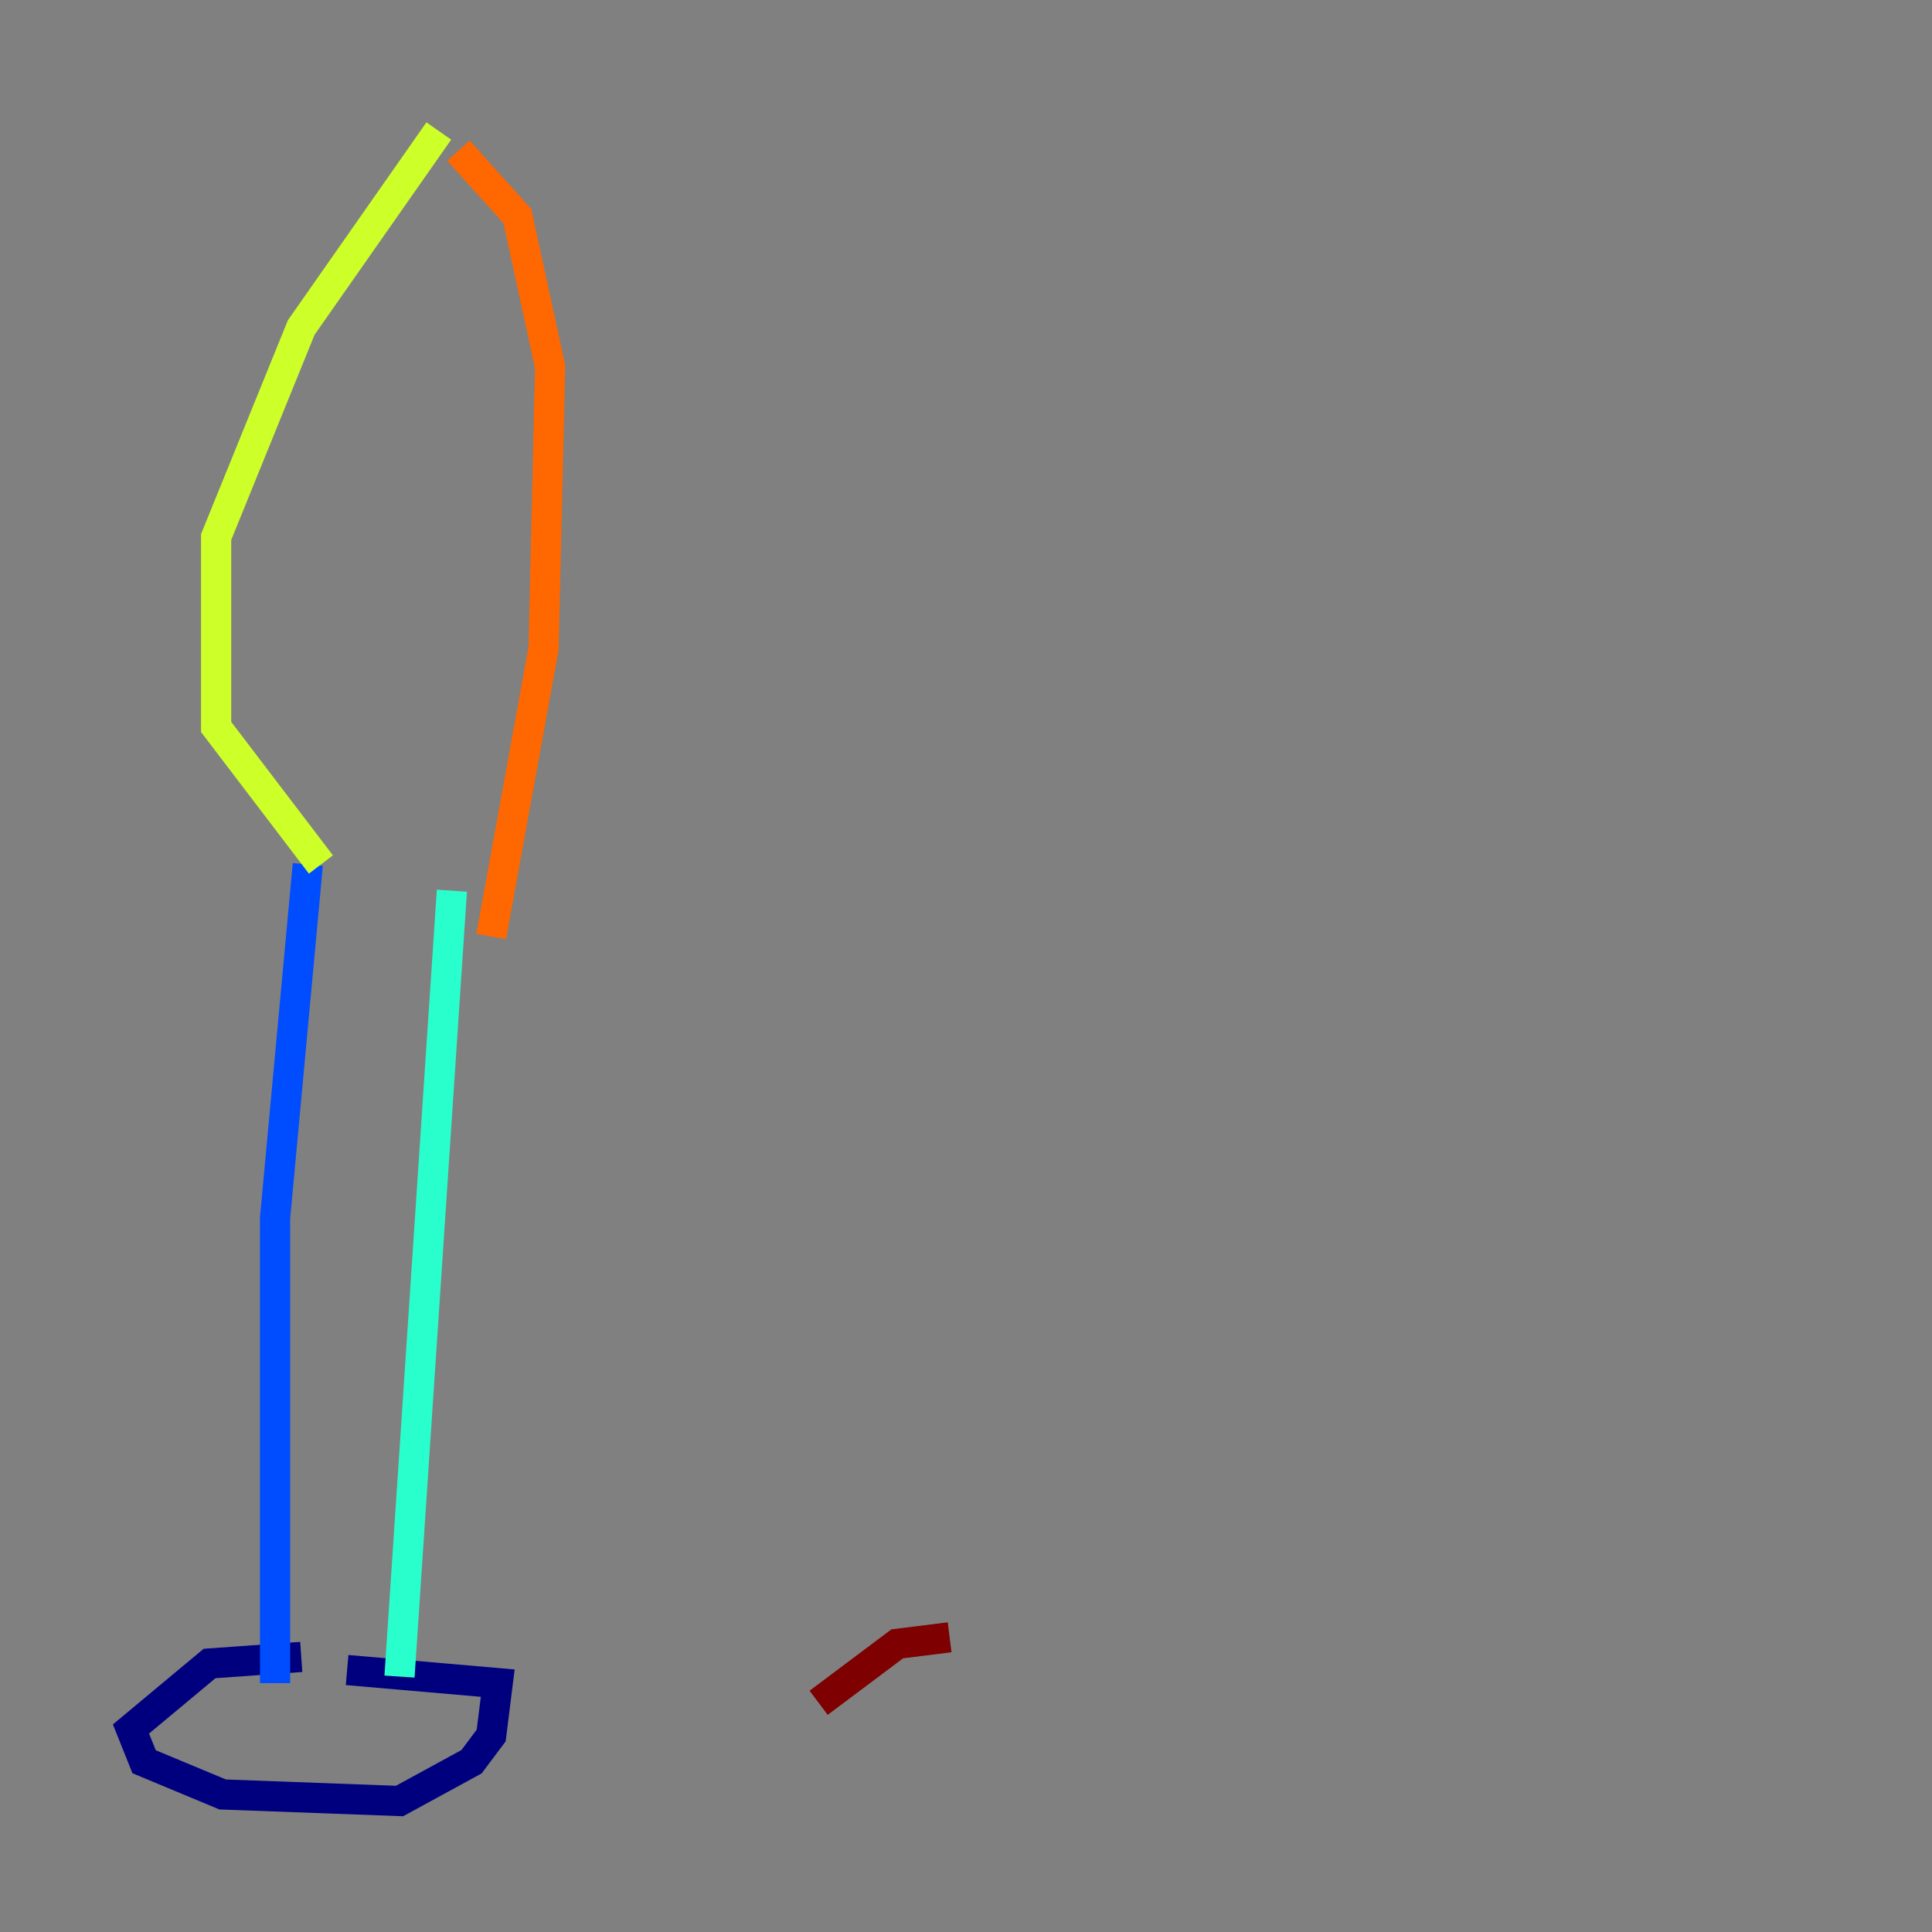 <?xml version="1.0" encoding="utf-8" ?>
<svg baseProfile="tiny" height="128" version="1.2" viewBox="0,0,128,128" width="128" xmlns="http://www.w3.org/2000/svg" xmlns:ev="http://www.w3.org/2001/xml-events" xmlns:xlink="http://www.w3.org/1999/xlink"><rect x="0" y="0" width="128" height="128" fill="#808080" stroke="none"/><defs /><polyline fill="none" points="19.959,109.776 13.885,110.21 8.678,114.549 9.546,116.719 14.752,118.888 26.468,119.322 31.241,116.719 32.542,114.983 32.976,111.512 22.997,110.644" stroke="#00007f" stroke-width="2" /><polyline fill="none" points="18.224,111.512 18.224,80.705 20.393,57.275" stroke="#004cff" stroke-width="2" /><polyline fill="none" points="26.468,111.078 29.939,59.01" stroke="#29ffcd" stroke-width="2" /><polyline fill="none" points="21.261,57.275 14.319,48.163 14.319,35.58 19.959,21.695 29.071,8.678" stroke="#cdff29" stroke-width="2" /><polyline fill="none" points="32.542,62.047 36.014,42.956 36.447,24.298 34.278,14.319 30.373,9.98" stroke="#ff6700" stroke-width="2" /><polyline fill="none" points="62.915,108.475 59.444,108.909 54.237,112.814" stroke="#7f0000" stroke-width="2" /></svg>